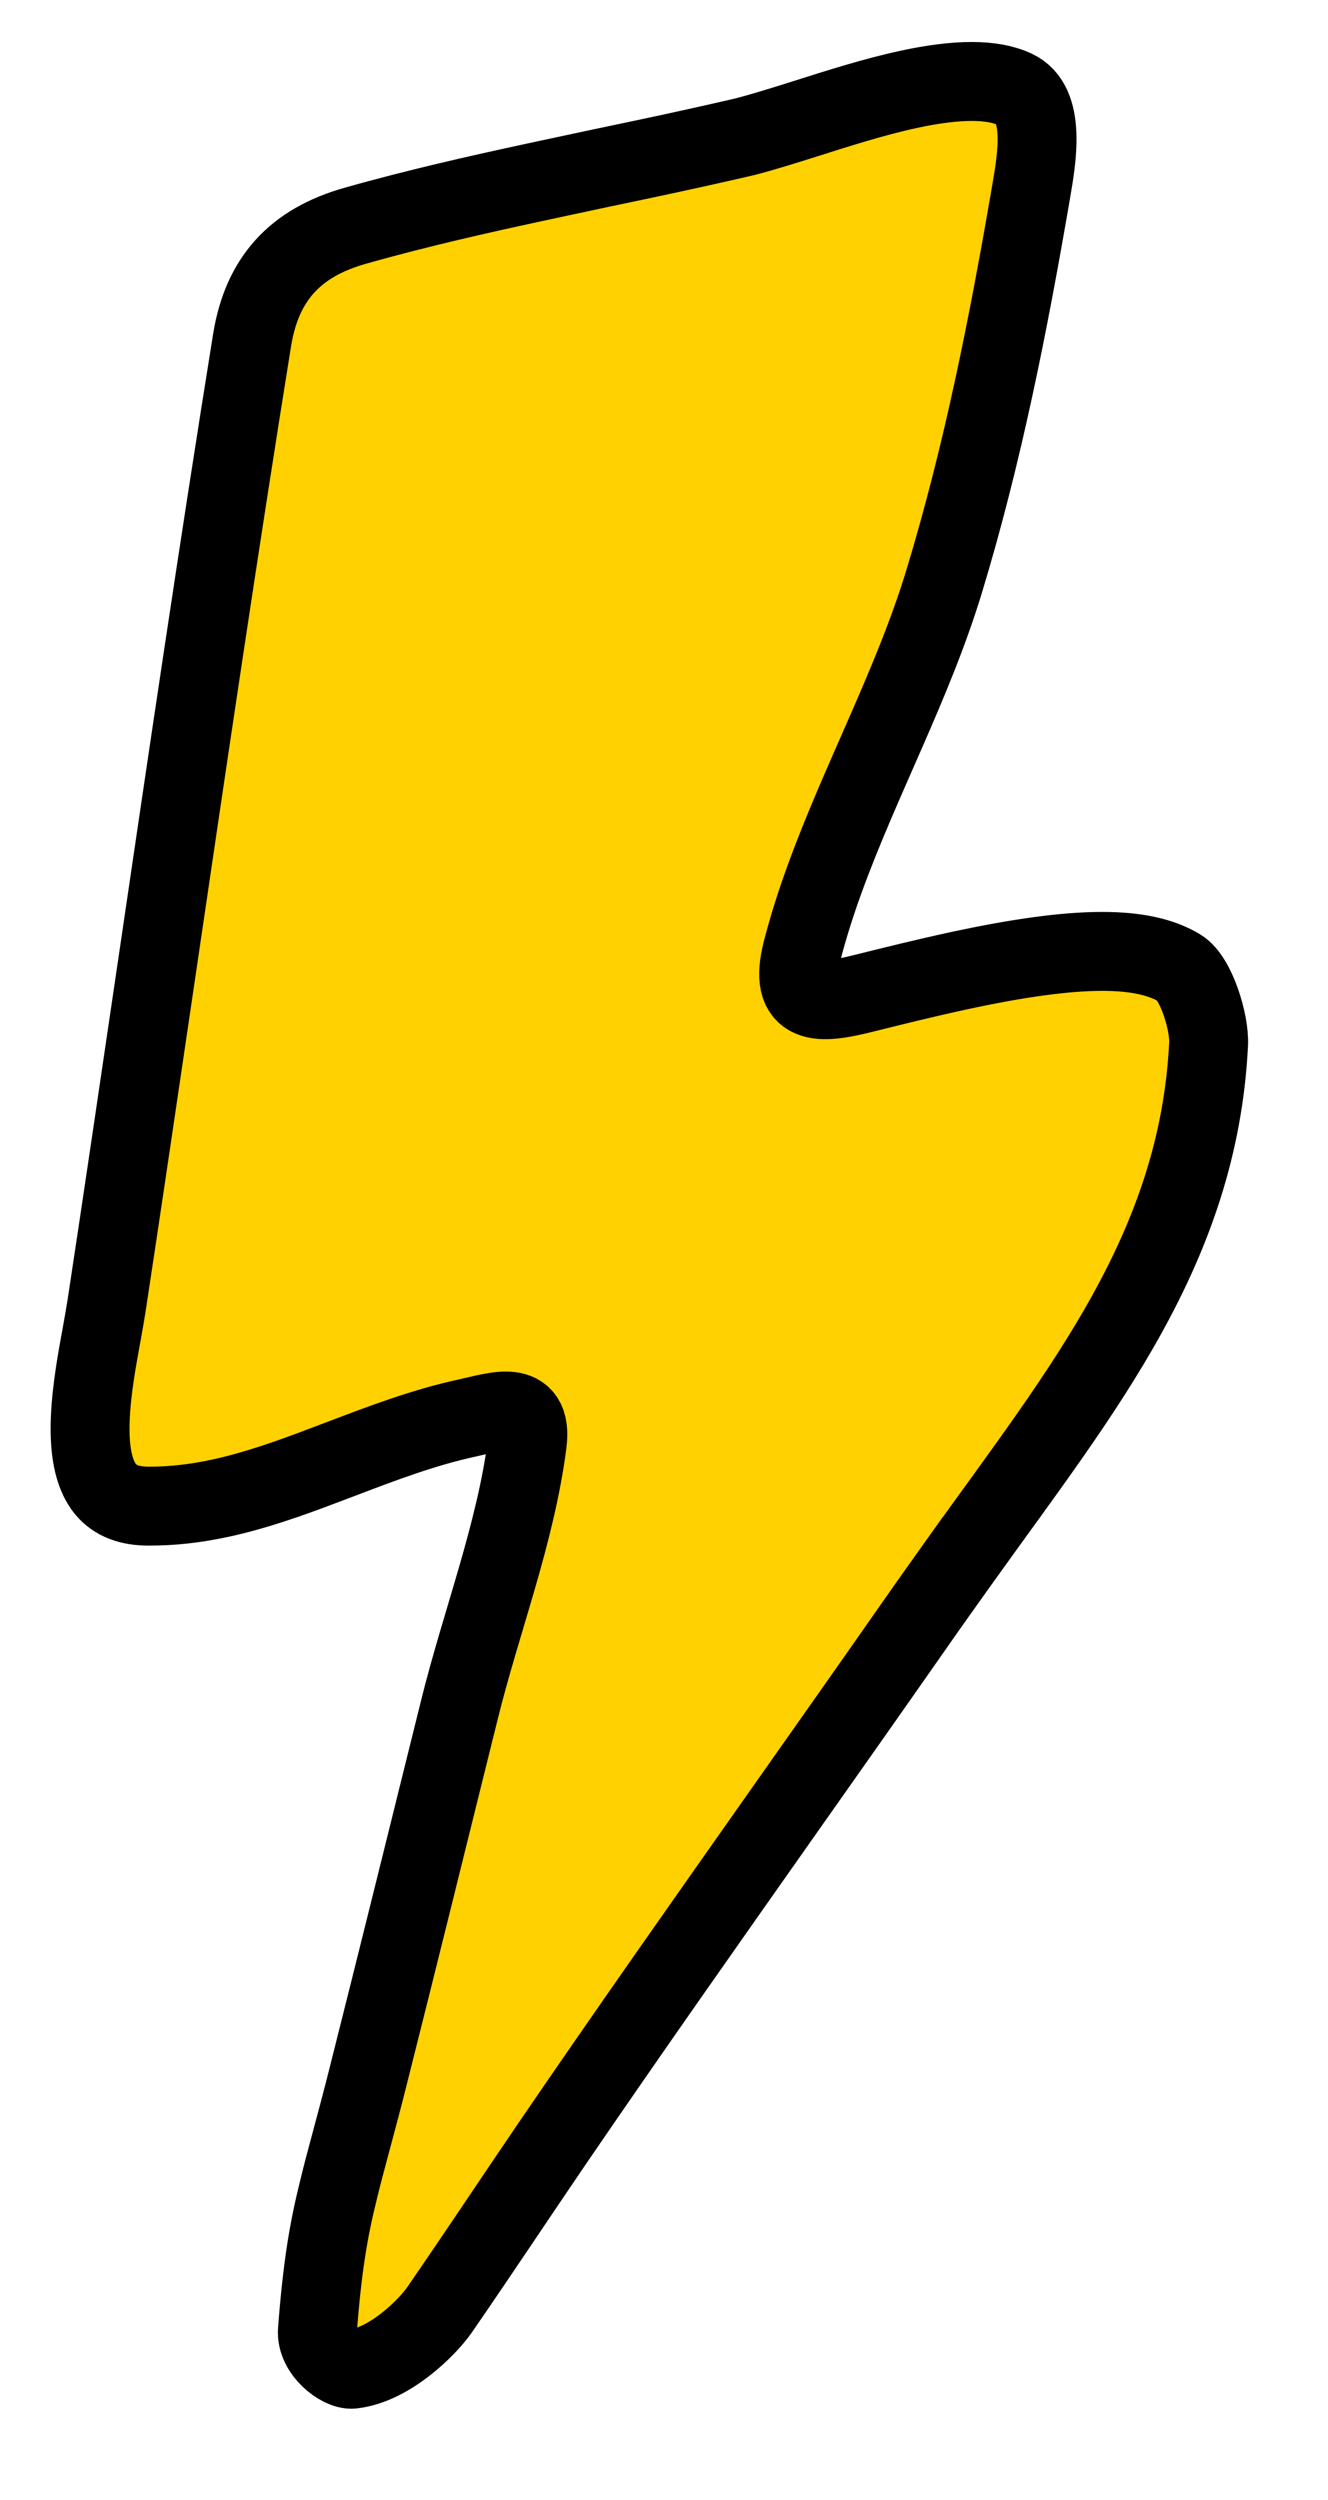 <svg xmlns="http://www.w3.org/2000/svg" width="101" height="190">
    <path fill="#FFD101" fill-rule="evenodd" stroke="#000" stroke-width="6" d="M73.216 118.339c-1.267 1.781-2.528 3.538-3.743 5.285-3.2 4.578-6.424 9.151-9.648 13.723-5.969 8.475-11.948 16.953-17.81 25.535-3.027 4.446-5.535 8.24-8.59 12.67-.916 1.329-3.801 4.201-6.64 4.509-.88.084-2.762-1.348-2.645-2.928.373-4.923.858-7.69 1.595-10.664.558-2.324 1.28-4.765 2.213-8.466 2.356-9.332 4.662-18.677 6.981-28.014 1.659-6.72 4.288-13.437 5.17-20.307.446-3.442-2.373-2.386-4.573-1.911-3.273.708-6.449 1.912-9.515 3.08-.513.194-1.015.385-1.54.581-2.509.954-5.099 1.866-7.717 2.432-1.907.412-3.673.604-5.41.603-1.511.009-2.584-.419-3.3-1.267-2.043-2.444-.992-8.102-.304-11.844.139-.772.268-1.483.361-2.092 1.295-8.503 2.541-17.019 3.8-25.525 2.315-15.721 4.706-31.964 7.271-47.892.753-4.639 3.259-7.407 7.892-8.702 4.741-1.342 9.473-2.399 13.468-3.262 1.749-.379 3.49-.743 5.239-1.12 1.751-.366 3.491-.731 5.241-1.108 1.715-.371 3.439-.755 5.138-1.146.18-.039.37-.091.562-.133 1.342-.348 2.924-.843 4.593-1.369 2.432-.772 5.183-1.649 7.79-2.213 3.735-.806 6.394-.803 8.105.005 2.366 1.103 1.658 5.238 1.235 7.697-1.72 10.032-3.691 20.047-6.657 29.782-2.385 7.784-6.335 14.999-9.09 22.603-.635 1.751-1.205 3.535-1.674 5.345-1.118 4.318 1.329 4.107 4.69 3.263 2.163-.538 4.618-1.15 7.224-1.713 9.141-1.974 14.03-1.876 16.792-.199 1.251.755 2.279 4.126 2.198 5.769-.771 15.54-9.564 26.239-18.702 38.993z"/>
</svg>
